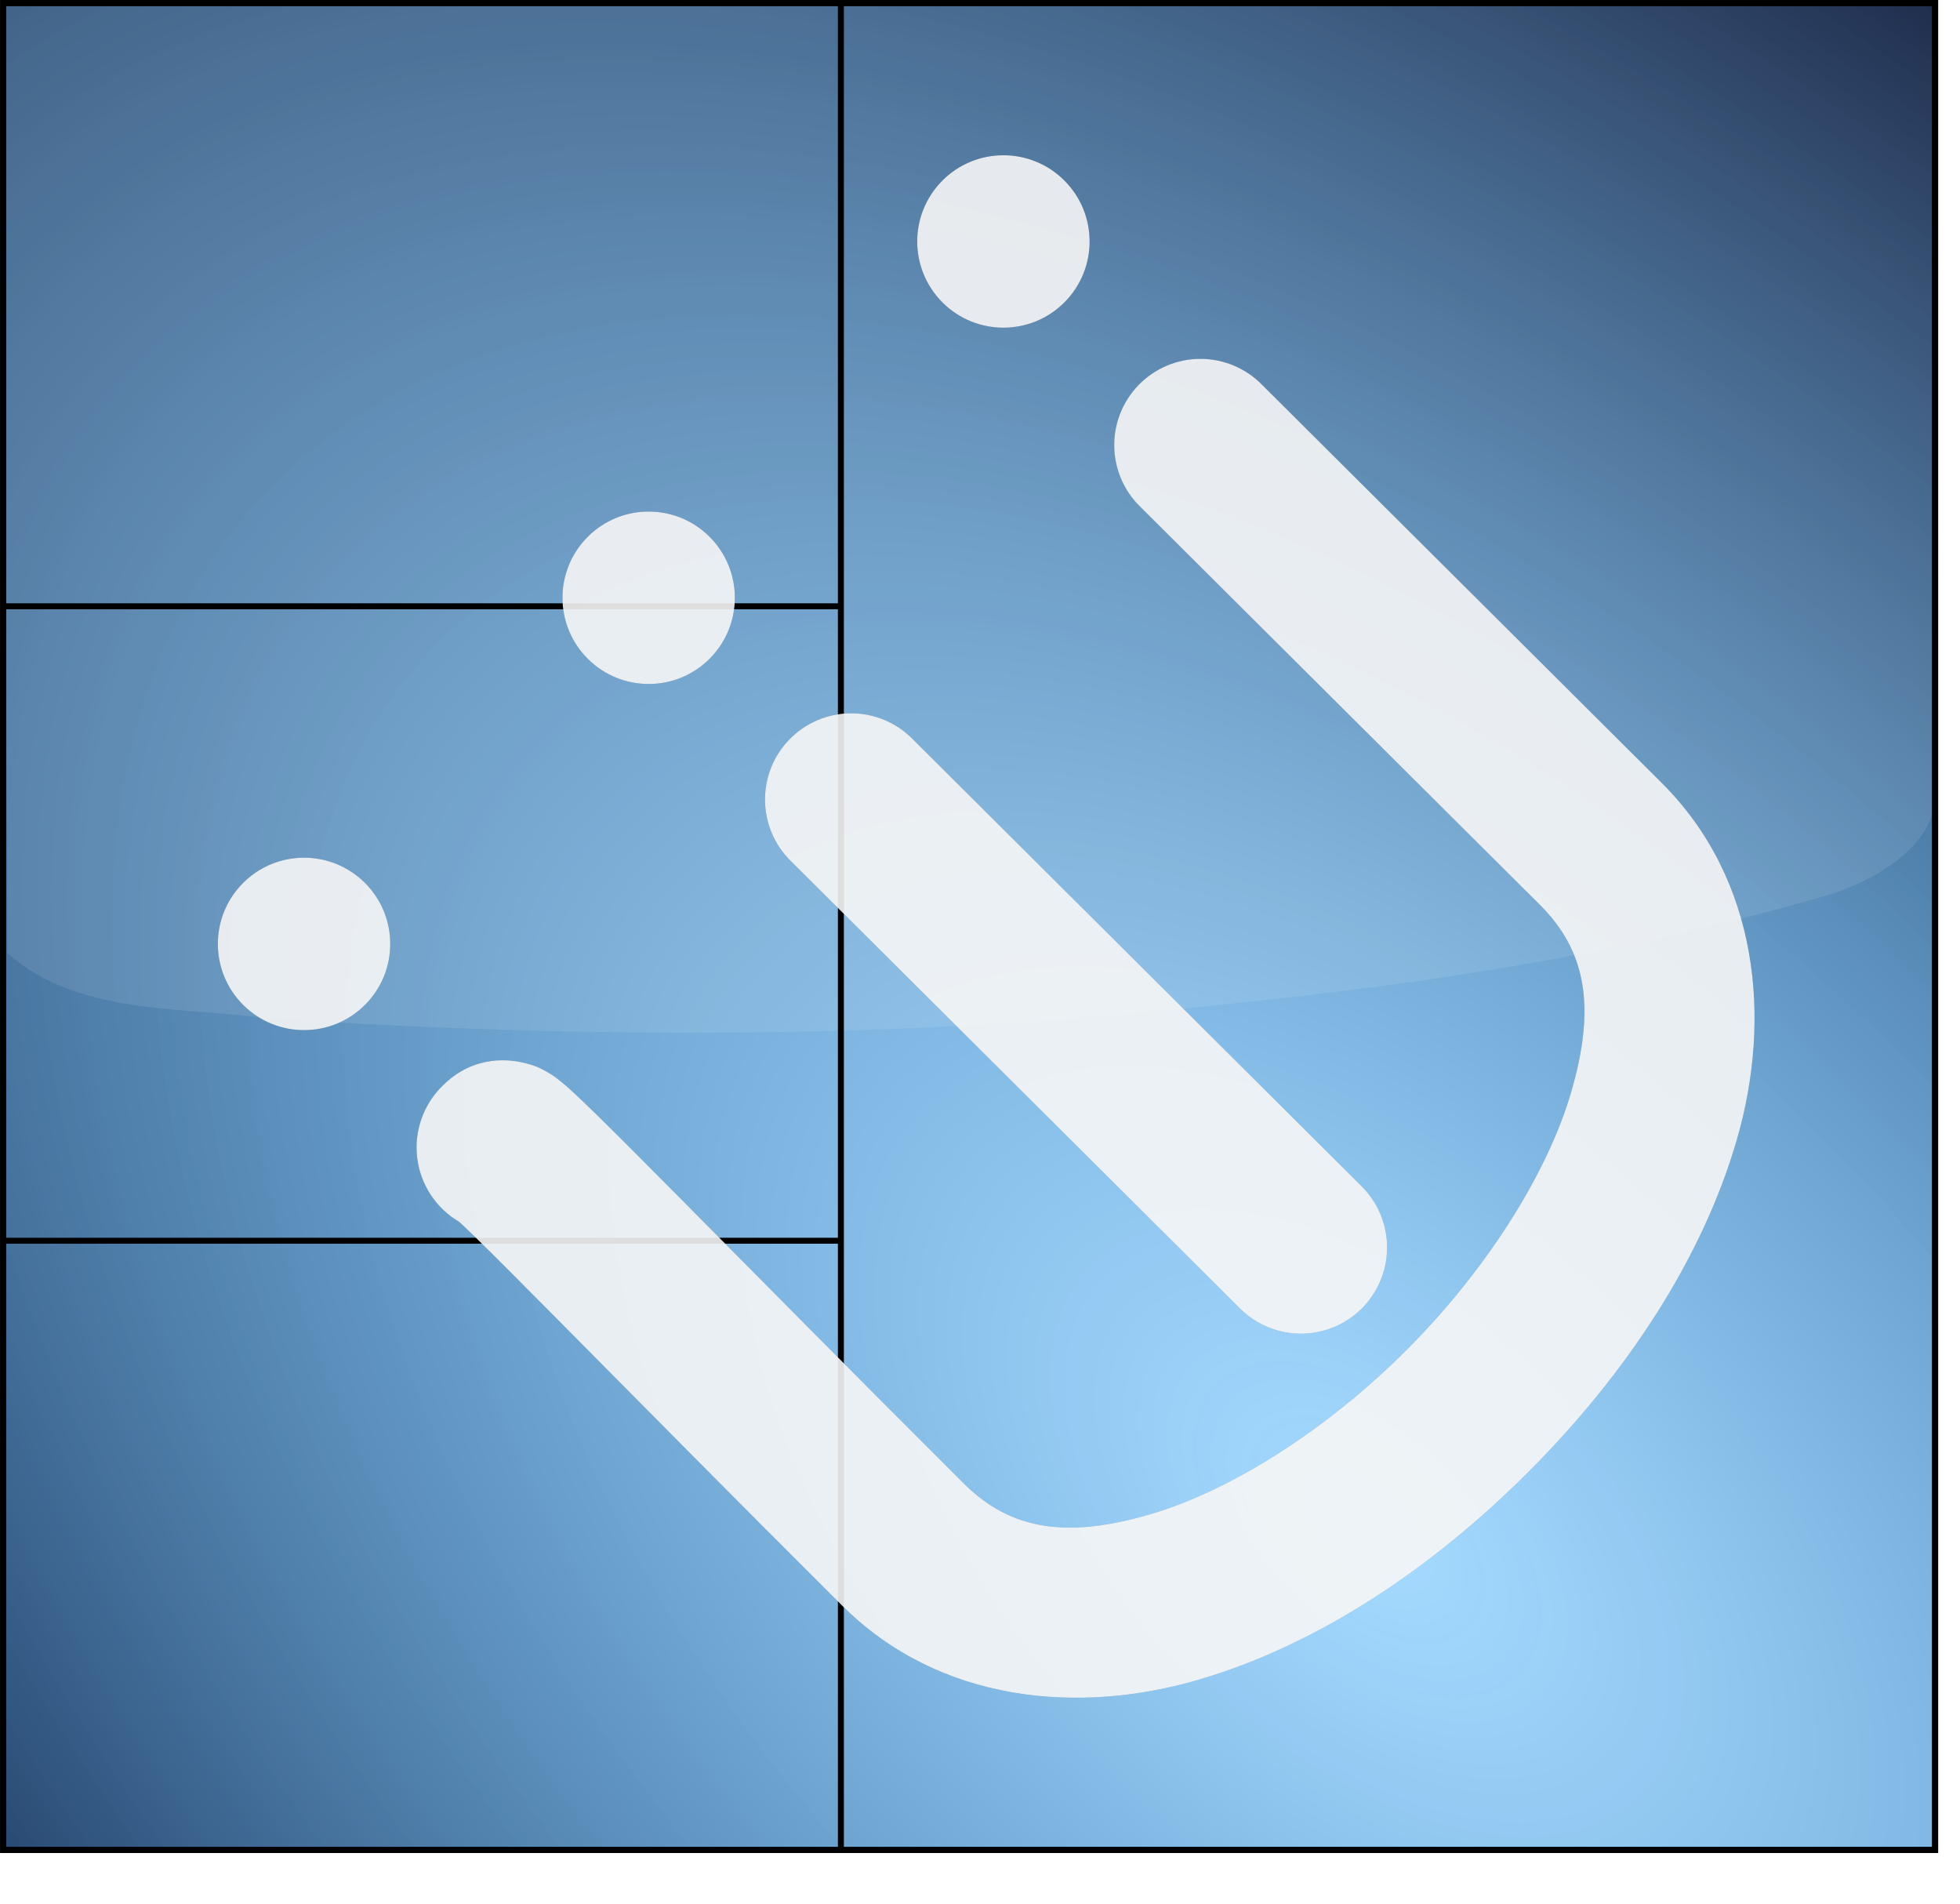 <svg width="2596" height="2521" viewBox="0 0 2596 2521" fill="none" xmlns="http://www.w3.org/2000/svg">
<path d="M2484.91 82.101H104.665V2372.68H2484.91V82.101Z" fill="white" stroke="white" stroke-width="155.666" stroke-linecap="round"/>
<path d="M2563.05 4H4.126V2449.7H2563.05V4Z" fill="url(#paint0_radial)"/>
<path opacity="0.096" d="M10.864 4.066C-4.389 37.319 8.535 82.628 4.554 120.704C6.275 501.153 7.996 881.602 9.717 1262.05C103.599 1345.04 238.991 1332.43 355.209 1348.54C779.188 1375.83 1205.52 1377.16 1628.15 1329.13C1897.84 1301.9 2167.53 1259.93 2427.79 1183.19C2494.05 1160.94 2577.28 1110.09 2563.09 1029.89C2563.09 687.948 2563.09 346.007 2563.09 4.066C1712.35 4.066 861.605 4.066 10.864 4.066V4.066Z" fill="white"/>
<g opacity="0.5" filter="url(#filter0_f)">
<path opacity="0.5" fill-rule="evenodd" clip-rule="evenodd" d="M1507.9 509.981C1464.1 555.267 1465.27 627.475 1510.51 671.323C1510.51 671.323 1745.75 905.583 2039.79 1198.4C2102.63 1260.98 2112.76 1336.14 2081.33 1445C2049.9 1553.87 1968.56 1681.59 1864.11 1786.48C1759.66 1891.36 1632.28 1973.24 1523.54 2005.12C1414.81 2037 1339.61 2027.18 1276.77 1964.61C1130.18 1818.62 999.299 1685.92 904.111 1589.97C856.518 1542 817.999 1503.27 790.199 1476.03C776.299 1462.41 765.296 1451.93 755.827 1443.31C751.092 1439 747.22 1435.48 740.581 1430.31C737.262 1427.73 734.166 1424.82 723.91 1419.08C718.783 1416.21 712.64 1412.08 695.3 1407.7C677.959 1403.33 628.783 1394.96 586.06 1437.86C560.641 1462.74 548.267 1498.04 552.594 1533.34C556.921 1568.64 577.453 1599.91 608.128 1617.91C613.773 1623.2 620.216 1629.11 630.453 1639.14C656.381 1664.54 694.696 1703.04 742.09 1750.82C836.879 1846.36 968.233 1979.54 1115.68 2126.37C1243.97 2254.13 1427.73 2271.12 1587.82 2224.18C1747.91 2177.24 1899.31 2074.67 2025.88 1947.57C2152.45 1820.48 2254.39 1668.65 2300.66 1508.36C2346.93 1348.08 2329.17 1164.39 2200.88 1036.64C1906.84 743.816 1671.6 509.556 1671.6 509.556C1650.05 487.505 1620.49 475.109 1589.66 475.189C1558.83 475.269 1529.34 487.818 1507.9 509.981Z" fill="black"/>
<path opacity="0.5" fill-rule="evenodd" clip-rule="evenodd" d="M1045.35 979.348C1001.55 1024.63 1002.72 1096.84 1047.96 1140.69L1641.36 1731.62C1670.12 1761.08 1712.51 1772.77 1752.31 1762.22C1792.1 1751.67 1823.13 1720.51 1833.52 1680.67C1843.9 1640.83 1832.03 1598.49 1802.45 1569.85L1209.05 978.923C1187.5 956.872 1157.95 944.476 1127.11 944.556C1096.28 944.636 1066.79 957.185 1045.35 979.348Z" fill="black"/>
<path opacity="0.5" d="M483.26 1169.03C527.931 1213.51 528.081 1285.79 483.596 1330.46C439.112 1375.13 366.837 1375.28 322.166 1330.79C277.495 1286.31 277.344 1214.03 321.829 1169.36C366.314 1124.69 438.589 1124.54 483.26 1169.03Z" fill="black"/>
<path opacity="0.5" d="M939.693 710.685C984.364 755.17 984.514 827.445 940.03 872.115C895.545 916.786 823.27 916.937 778.599 872.452C733.928 827.967 733.777 755.692 778.262 711.021C822.747 666.351 895.022 666.2 939.693 710.685Z" fill="black"/>
<path opacity="0.5" d="M1409.55 238.864C1454.22 283.349 1454.37 355.624 1409.89 400.295C1365.4 444.965 1293.13 445.116 1248.46 400.631C1203.79 356.146 1203.64 283.871 1248.12 239.201C1292.6 194.53 1364.88 194.379 1409.55 238.864Z" fill="black"/>
</g>
<path d="M2563.05 4H4.126V2449.7H2563.05V4Z" stroke="black" stroke-width="7.926" stroke-linecap="round"/>
<path d="M2563.05 4H4.126V2449.7H2563.05V4Z" stroke="black" stroke-width="7.926" stroke-linecap="round"/>
<path d="M1113.75 4V2449.7V4Z" stroke="black" stroke-width="7.926" stroke-linecap="round"/>
<path d="M1110.26 802.815H7.612H1110.26Z" stroke="black" stroke-width="7.926" stroke-linecap="round"/>
<path d="M1110.26 1642.96H7.612H1110.26Z" stroke="black" stroke-width="7.926" stroke-linecap="round"/>
<path opacity="0.87" fill-rule="evenodd" clip-rule="evenodd" d="M1507.9 509.981C1464.1 555.267 1465.27 627.475 1510.51 671.323C1510.51 671.323 1745.75 905.583 2039.79 1198.4C2102.63 1260.98 2112.76 1336.14 2081.33 1445C2049.9 1553.87 1968.56 1681.59 1864.11 1786.48C1759.66 1891.36 1632.28 1973.24 1523.54 2005.12C1414.81 2037 1339.61 2027.18 1276.77 1964.61C1130.18 1818.62 999.299 1685.92 904.111 1589.97C856.518 1542 817.999 1503.27 790.199 1476.03C776.3 1462.41 765.296 1451.93 755.827 1443.31C751.092 1439 747.221 1435.47 740.582 1430.31C737.262 1427.73 734.166 1424.82 723.911 1419.08C718.783 1416.21 712.64 1412.08 695.3 1407.7C677.96 1403.33 628.783 1394.96 586.06 1437.86C560.641 1462.74 548.267 1498.04 552.594 1533.34C556.921 1568.64 577.454 1599.91 608.128 1617.91C613.773 1623.2 620.216 1629.11 630.453 1639.14C656.381 1664.54 694.697 1703.04 742.091 1750.82C836.879 1846.36 968.233 1979.54 1115.68 2126.37C1243.97 2254.13 1427.73 2271.12 1587.82 2224.18C1747.91 2177.24 1899.31 2074.67 2025.88 1947.57C2152.45 1820.48 2254.39 1668.65 2300.66 1508.36C2346.93 1348.08 2329.17 1164.39 2200.88 1036.64C1906.84 743.816 1671.6 509.556 1671.6 509.556C1650.05 487.505 1620.49 475.109 1589.66 475.189C1558.83 475.268 1529.34 487.818 1507.9 509.981V509.981Z" fill="white"/>
<path opacity="0.87" fill-rule="evenodd" clip-rule="evenodd" d="M1045.35 979.349C1001.55 1024.63 1002.72 1096.84 1047.96 1140.69L1641.36 1731.62C1670.12 1761.08 1712.51 1772.77 1752.31 1762.22C1792.1 1751.67 1823.13 1720.51 1833.52 1680.67C1843.9 1640.83 1832.03 1598.49 1802.45 1569.85L1209.05 978.923C1187.5 956.872 1157.95 944.476 1127.11 944.556C1096.28 944.635 1066.79 957.186 1045.35 979.349V979.349Z" fill="white"/>
<path opacity="0.87" fill-rule="evenodd" clip-rule="evenodd" d="M483.26 1169.03C527.931 1213.51 528.082 1285.79 483.597 1330.46C439.112 1375.13 366.837 1375.28 322.166 1330.79C277.495 1286.31 277.345 1214.03 321.829 1169.36C366.314 1124.69 438.589 1124.54 483.26 1169.03Z" fill="white"/>
<path opacity="0.87" fill-rule="evenodd" clip-rule="evenodd" d="M939.693 710.685C984.364 755.17 984.515 827.445 940.03 872.115C895.545 916.786 823.27 916.937 778.599 872.452C733.928 827.967 733.778 755.692 778.263 711.021C822.747 666.351 895.022 666.2 939.693 710.685Z" fill="white"/>
<path opacity="0.87" fill-rule="evenodd" clip-rule="evenodd" d="M1409.55 238.864C1454.22 283.349 1454.37 355.624 1409.89 400.294C1365.4 444.965 1293.13 445.116 1248.46 400.631C1203.79 356.146 1203.64 283.871 1248.12 239.2C1292.6 194.53 1364.88 194.379 1409.55 238.864Z" fill="white"/>
<defs>
<filter id="filter0_f" x="214.49" y="131.525" width="2380.79" height="2388.76" filterUnits="userSpaceOnUse" color-interpolation-filters="sRGB">
<feFlood flood-opacity="0" result="BackgroundImageFix"/>
<feBlend mode="normal" in="SourceGraphic" in2="BackgroundImageFix" result="shape"/>
<feGaussianBlur stdDeviation="13.396" result="effect1_foregroundBlur"/>
</filter>
<radialGradient id="paint0_radial" cx="0" cy="0" r="1" gradientUnits="userSpaceOnUse" gradientTransform="translate(1790.76 2019.44) rotate(-45.576) scale(2121.54 3620.86)">
<stop stop-color="#189FFF" stop-opacity="0.38"/>
<stop offset="1" stop-color="#010B2B"/>
</radialGradient>
</defs>
</svg>